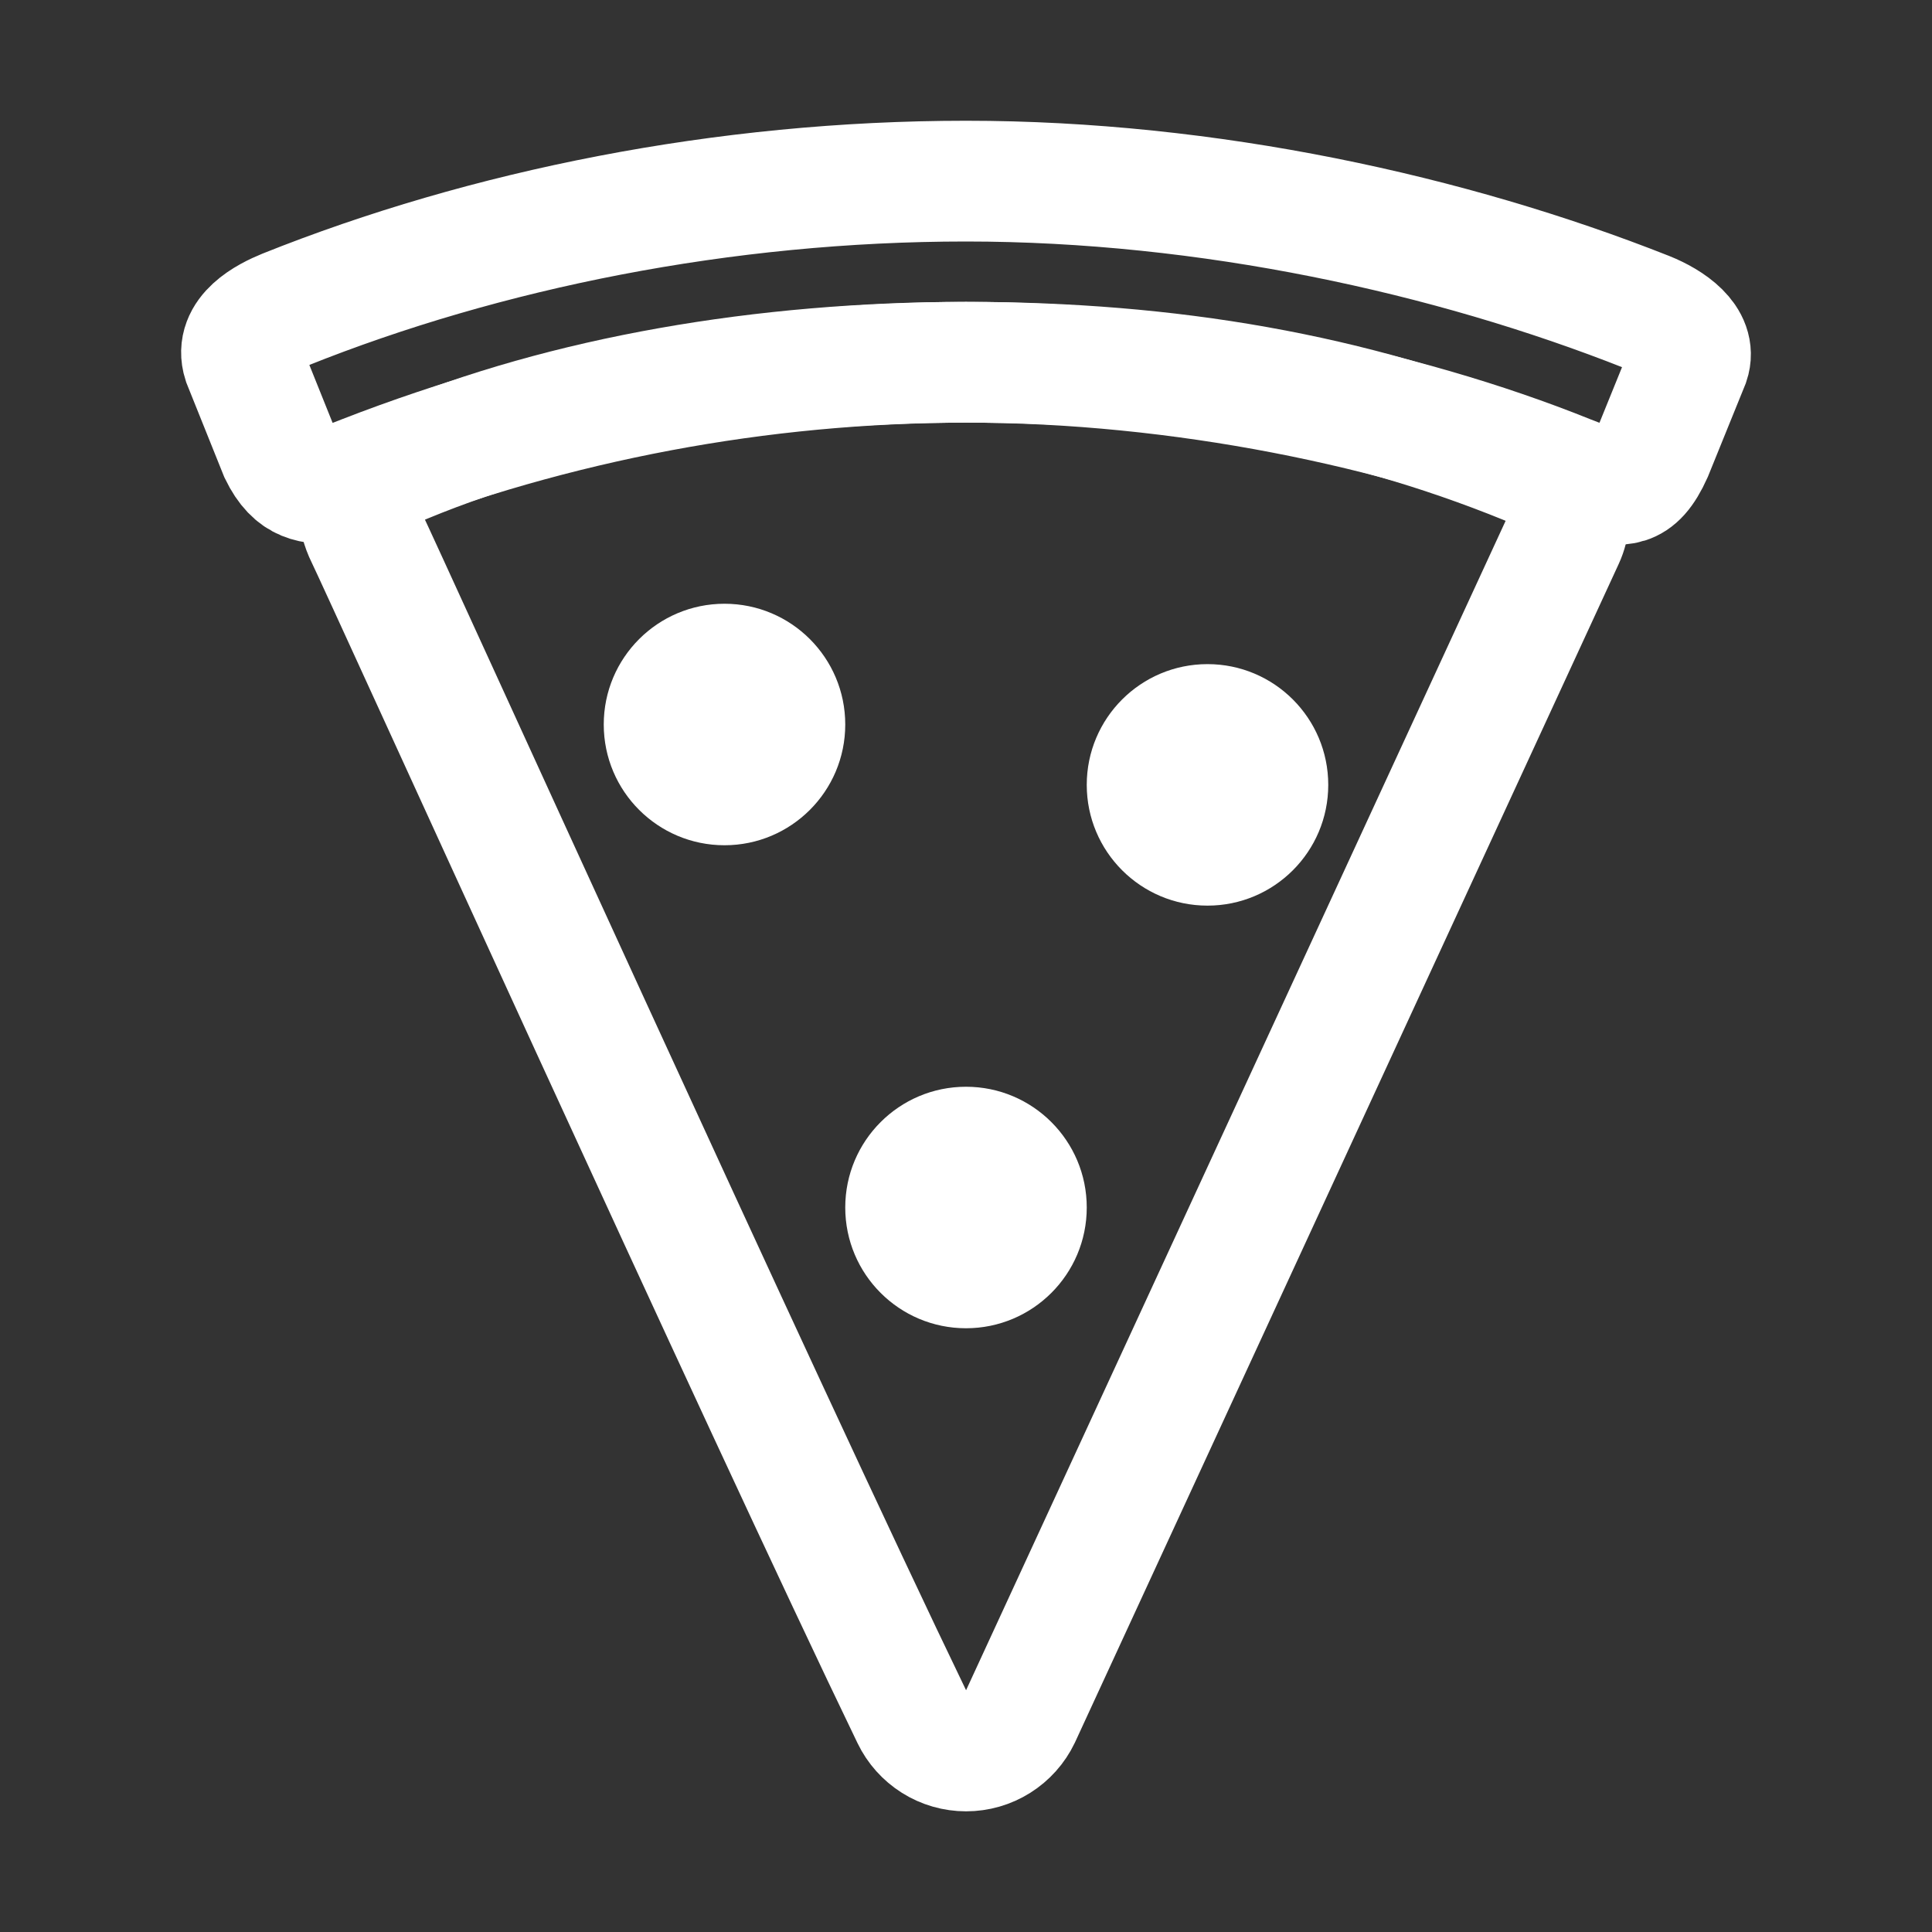 <svg width="48" height="48" viewBox="0 0 48 48" fill="none" xmlns="http://www.w3.org/2000/svg">
<rect x="0" y="0" width="48" height="48" fill="#333333" stroke="none"/>
<path d="M37.946 11.539C33.597 9.767 29.034 9 24 9C18.967 9 14.053 9.844 10.041 11.501C9.283 11.811 8.61 12.345 9.097 13.329C9.491 14.129 19.031 35.156 22.656 42.656C22.778 42.91 22.969 43.123 23.207 43.273C23.445 43.423 23.721 43.502 24.002 43.502C24.283 43.502 24.559 43.423 24.797 43.273C25.035 43.123 25.226 42.91 25.348 42.656L38.853 13.386C39.152 12.739 38.937 11.942 37.946 11.539Z" stroke="white" stroke-width="3" stroke-miterlimit="10"/>
<path d="M40.911 7.751C36.029 5.82 30.016 4.5 24 4.5C17.984 4.5 12.061 5.698 7.076 7.695C6.637 7.875 5.813 8.29 6.038 8.989L6.946 11.25C7.321 12.019 7.759 12.019 8.358 12.019C8.526 12.019 8.76 11.925 9.04 11.814C13.811 9.961 18.883 9.007 24 9C29.321 9 34.773 10.125 38.962 11.812C39.299 11.944 39.487 12.017 39.645 12.017C40.262 12.017 40.618 12.222 41.051 11.258L41.967 9C42.156 8.438 41.499 7.986 40.911 7.751Z" stroke="white" stroke-width="3" stroke-miterlimit="10"/>
<path d="M18 21C19.657 21 21 19.657 21 18C21 16.343 19.657 15 18 15C16.343 15 15 16.343 15 18C15 19.657 16.343 21 18 21Z" fill="white"/>
<path d="M30 22.5C31.657 22.5 33 21.157 33 19.5C33 17.843 31.657 16.5 30 16.5C28.343 16.5 27 17.843 27 19.5C27 21.157 28.343 22.5 30 22.5Z" fill="white"/>
<path d="M24 33C25.657 33 27 31.657 27 30C27 28.343 25.657 27 24 27C22.343 27 21 28.343 21 30C21 31.657 22.343 33 24 33Z" fill="white"/>
</svg>
